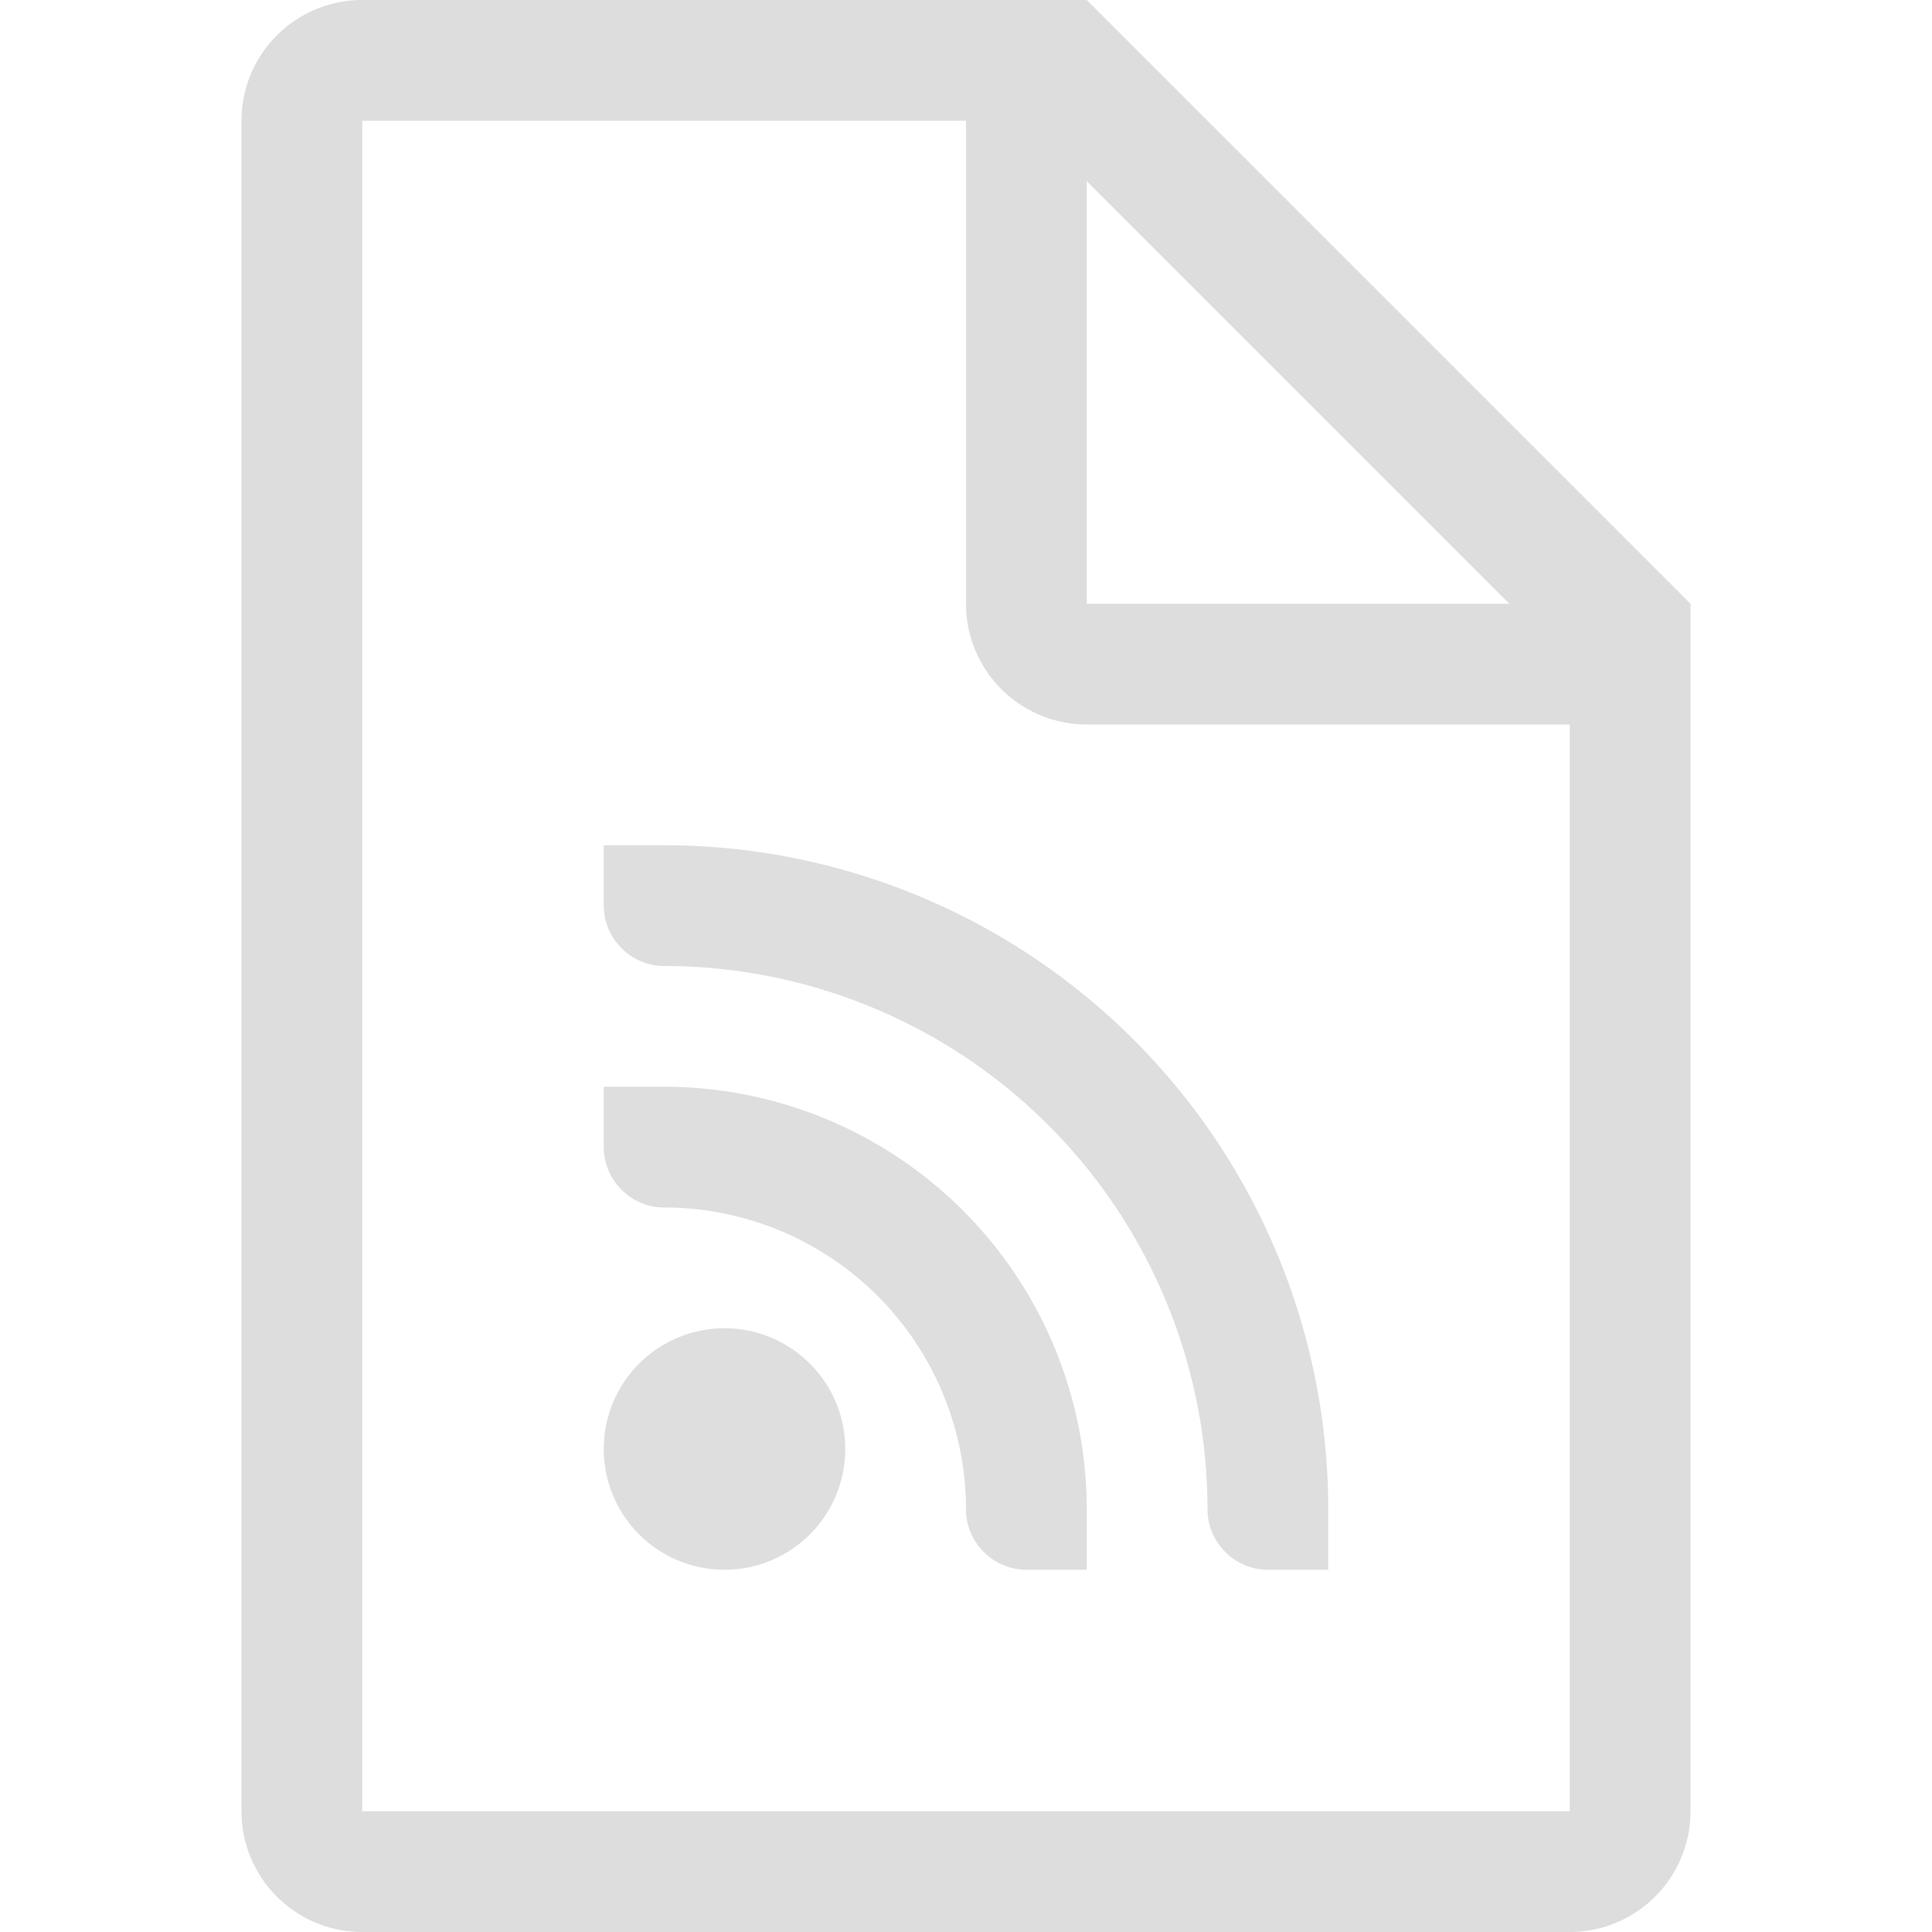 <?xml version="1.0" encoding="UTF-8" standalone="no"?>
<svg
   height="16"
   width="16"
   version="1.1"
   id="svg8"
   sodipodi:docname="application-rss+xml-symbolic.svg"
   inkscape:version="1.2.1 (9c6d41e410, 2022-07-14, custom)"
   xmlns:inkscape="http://www.inkscape.org/namespaces/inkscape"
   xmlns:sodipodi="http://sodipodi.sourceforge.net/DTD/sodipodi-0.dtd"
   xmlns="http://www.w3.org/2000/svg"
   xmlns:svg="http://www.w3.org/2000/svg">
  <defs
     id="defs12" />
  <sodipodi:namedview
     id="namedview10"
     pagecolor="#ffffff"
     bordercolor="#000000"
     borderopacity="0.25"
     inkscape:showpageshadow="2"
     inkscape:pageopacity="0.0"
     inkscape:pagecheckerboard="0"
     inkscape:deskcolor="#d1d1d1"
     showgrid="true"
     inkscape:zoom="16.280581"
     inkscape:cx="6.0501526"
     inkscape:cy="6.3879784"
     inkscape:window-width="1360"
     inkscape:window-height="661"
     inkscape:window-x="0"
     inkscape:window-y="30"
     inkscape:window-maximized="1"
     inkscape:current-layer="svg8">
    <inkscape:grid
       type="xygrid"
       id="grid453" />
  </sodipodi:namedview>
  <path
     id="rect4156"
     style="fill:#dddddd;fill-opacity:1;stroke:none;stroke-width:0.564"
     d="M 3,0 A 1,1 0 0 0 2,1 v 3 11 a 1,1 0 0 0 1,1 h 5 5 a 1,1 0 0 0 1,-1 V 6 5 L 9,0 H 8 Z m 0,1 h 5 v 4 a 1,1 0 0 0 1,1 h 4 v 9 H 8 3 V 4 Z M 9,1.5 12.5,5 H 9 Z" />
  <path
     color="#000000"
     d="M 5,7 V 7.5 C 5,7.775 5.227,8 5.5,8 a 4.5,4.5 0 0 1 4.5,4.5 c 0,0.275 0.227,0.5 0.5,0.5 H 11 V 12.5 A 5.5,5.5 0 0 0 5.5,7 Z M 5,9 V 9.5 C 5,9.775 5.227,10 5.5,10 A 2.5,2.5 0 0 1 8,12.5 C 8,12.775 8.227,13 8.5,13 H 9 V 12.5 A 3.5,3.5 0 0 0 5.5,9 Z m 1,2 a 1,1 0 1 0 0,2 1,1 0 0 0 0,-2 z"
     overflow="visible"
     style="fill:#dedede;marker:none"
     id="path4" />
</svg>
